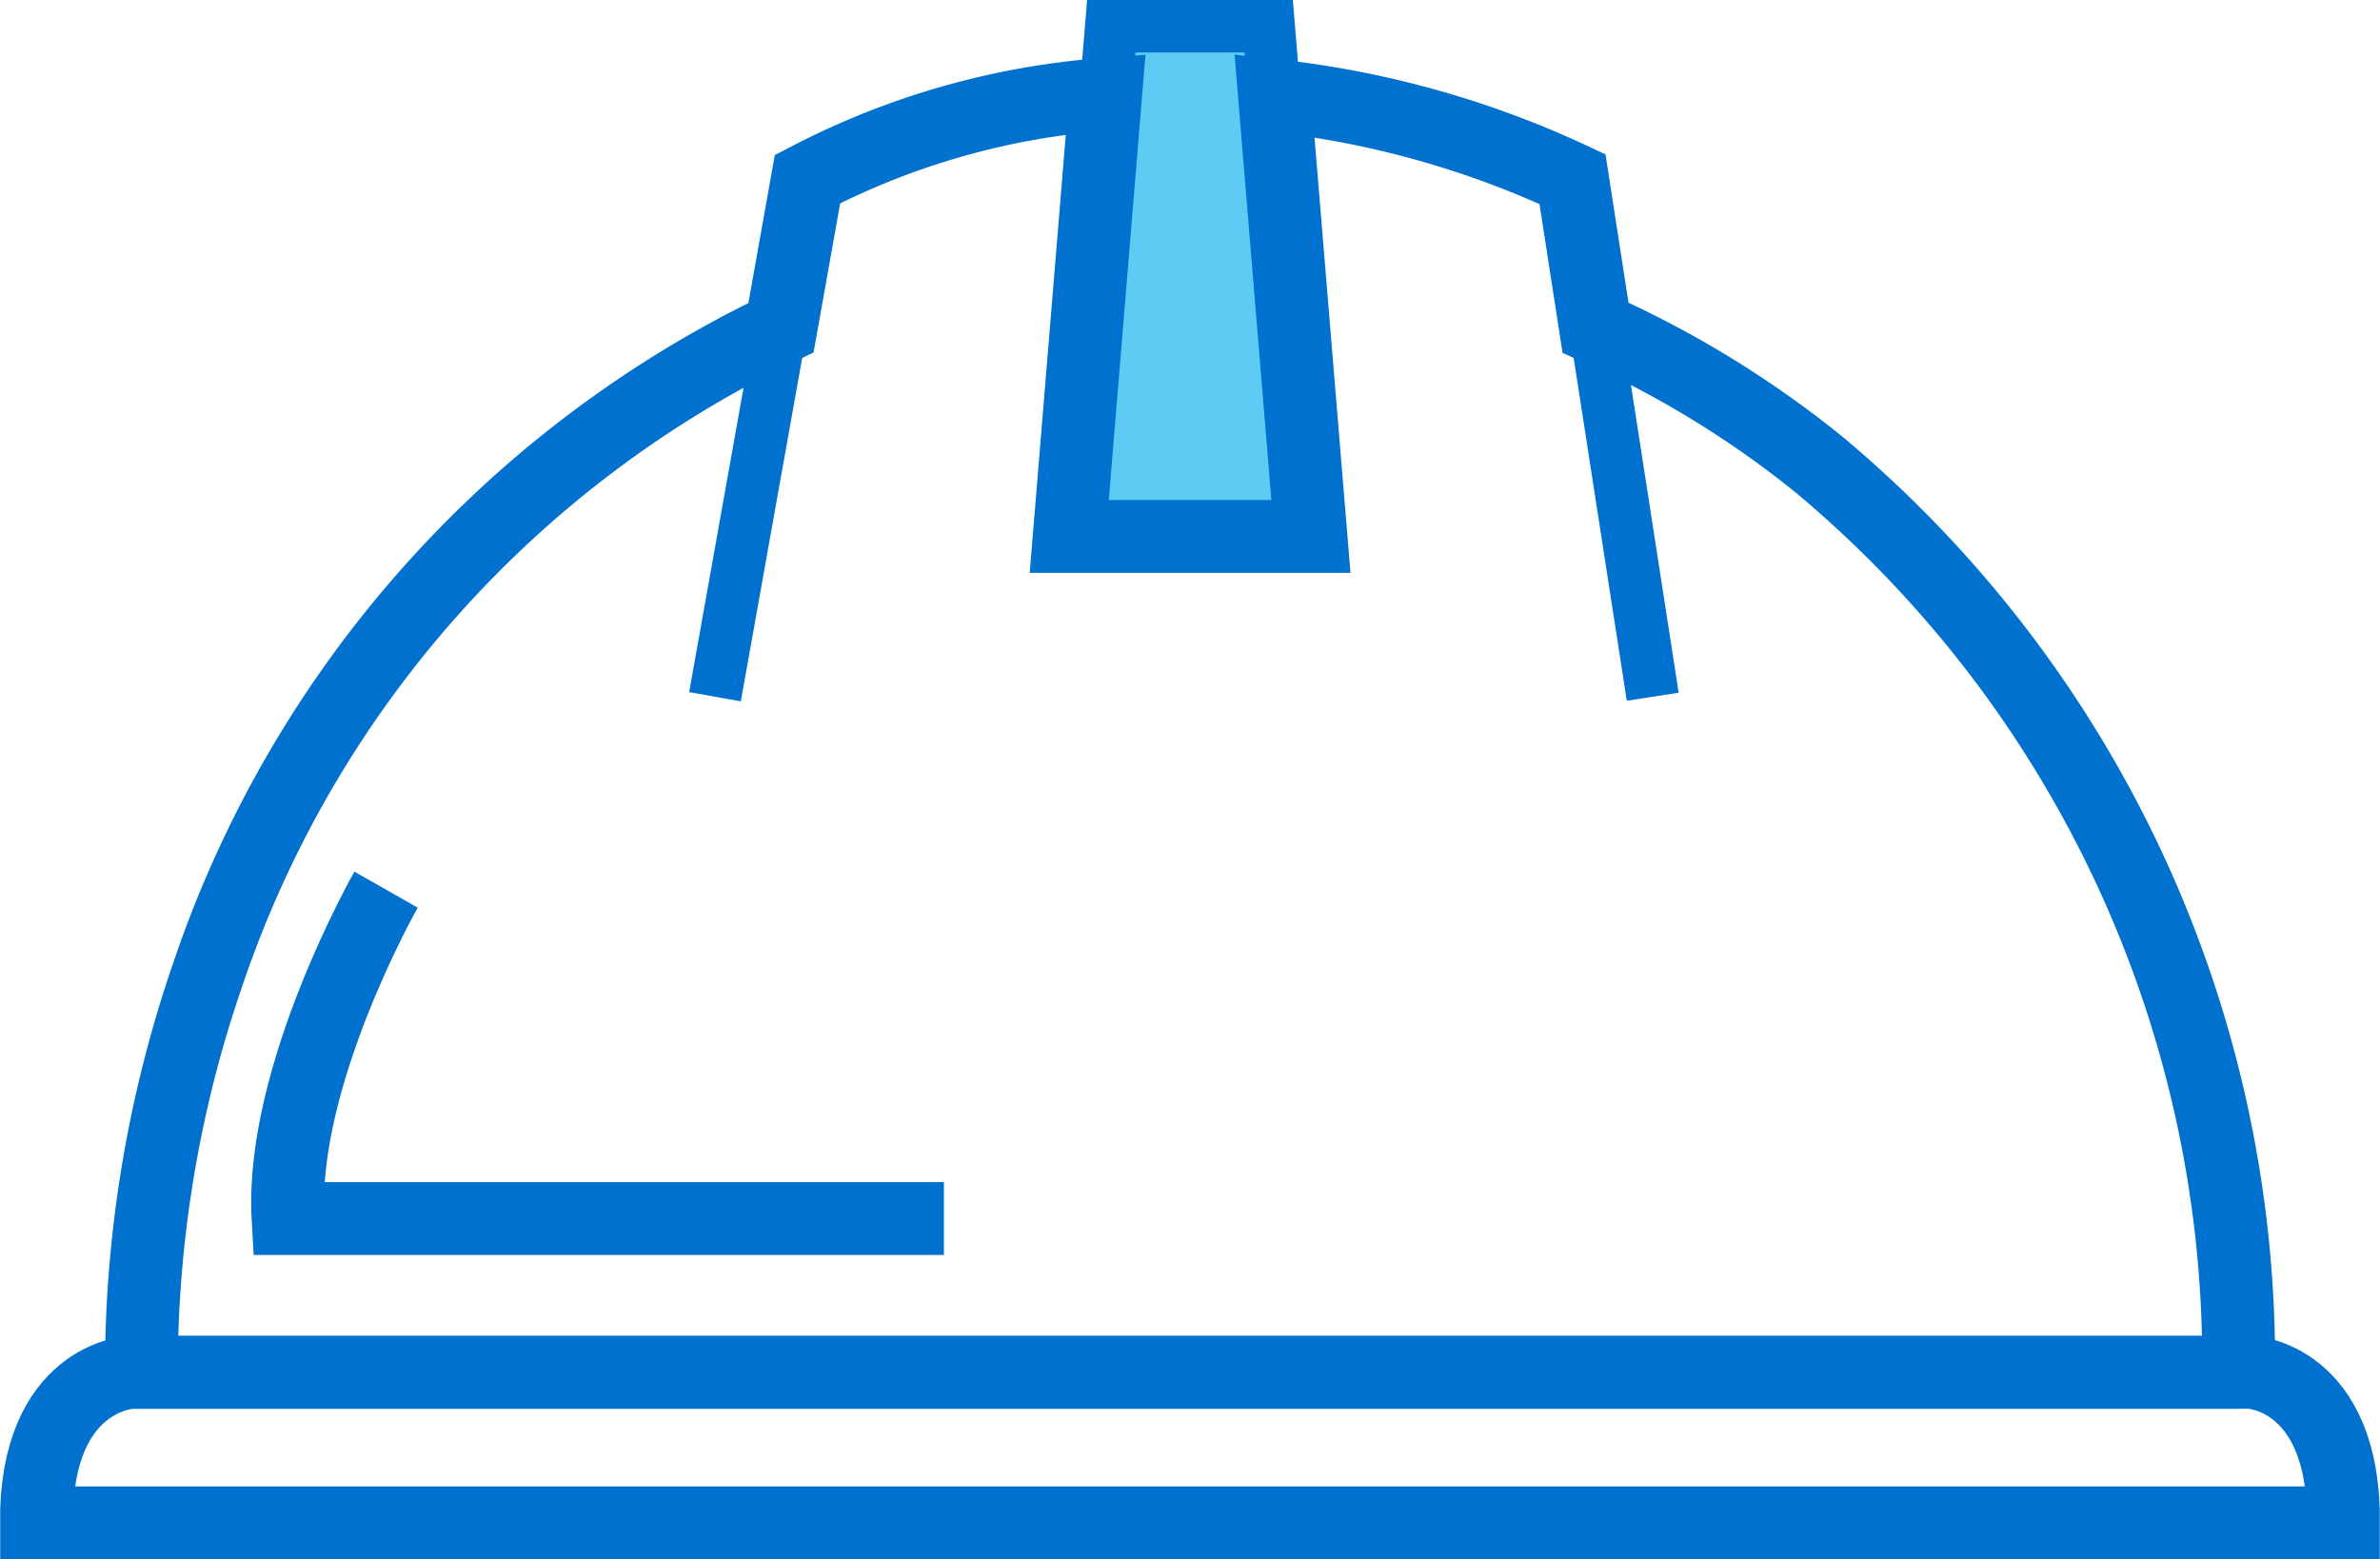 <svg id="icono_material_de_construcción" data-name="icono material de construcción" xmlns="http://www.w3.org/2000/svg" xmlns:xlink="http://www.w3.org/1999/xlink" width="100%" height="100%" viewBox="0 0 65.349 42.823">
  <defs>
    <clipPath id="clip-path">
      <rect id="Rectángulo_931" data-name="Rectángulo 931" width="65.349" height="42.823" fill="none"/>
    </clipPath>
  </defs>
  <path id="Trazado_567" data-name="Trazado 567" d="M32.674.72H30.513L29.358,14.728H35.99L34.835.72Z" transform="translate(0 0)" fill="#5ecbf4"/>
  <g id="Grupo_102" data-name="Grupo 102">
    <g id="Grupo_101" data-name="Grupo 101" clip-path="url(#clip-path)">
      <path id="Trazado_568" data-name="Trazado 568" d="M35.99,14.729,34.835.721H30.513L29.359,14.729Z" transform="translate(0 0)" fill="none" stroke="#0071ce" stroke-width="1.441"/>
      <path id="Trazado_569" data-name="Trazado 569" d="M61.467,37.69A32.13,32.13,0,0,0,49.975,12.783,27.59,27.59,0,0,0,43.809,9l-.632-4.08a25.9,25.9,0,0,0-8.182-2.294l1,12.106H29.359l1-12.144a21.055,21.055,0,0,0-8.187,2.332L21.444,9A30.5,30.5,0,0,0,5.726,26.7,33.392,33.392,0,0,0,3.882,37.69H61.467" transform="translate(0 0)" fill="none" stroke="#0071ce" stroke-width="2"/>
      <line id="Línea_5" data-name="Línea 5" x2="2.203" y2="14.219" transform="translate(43.177 4.916)" fill="none" stroke="#0071ce" stroke-width="1.441"/>
      <line id="Línea_6" data-name="Línea 6" y1="14.219" x2="2.54" transform="translate(19.632 4.916)" fill="none" stroke="#0071ce" stroke-width="1.441"/>
      <path id="Trazado_570" data-name="Trazado 570" d="M10.6,24.434s-2.916,5.121-2.691,9.031H25.917" transform="translate(0 0)" fill="none" stroke="#0071ce" stroke-width="2"/>
      <path id="Trazado_571" data-name="Trazado 571" d="M61.79,37.69H3.6s-2.623.1-2.6,4.133H64.348C64.373,37.789,61.79,37.69,61.79,37.69Z" transform="translate(0 0)" fill="none" stroke="#0071ce" stroke-width="2"/>
    </g>
  </g>
</svg>
